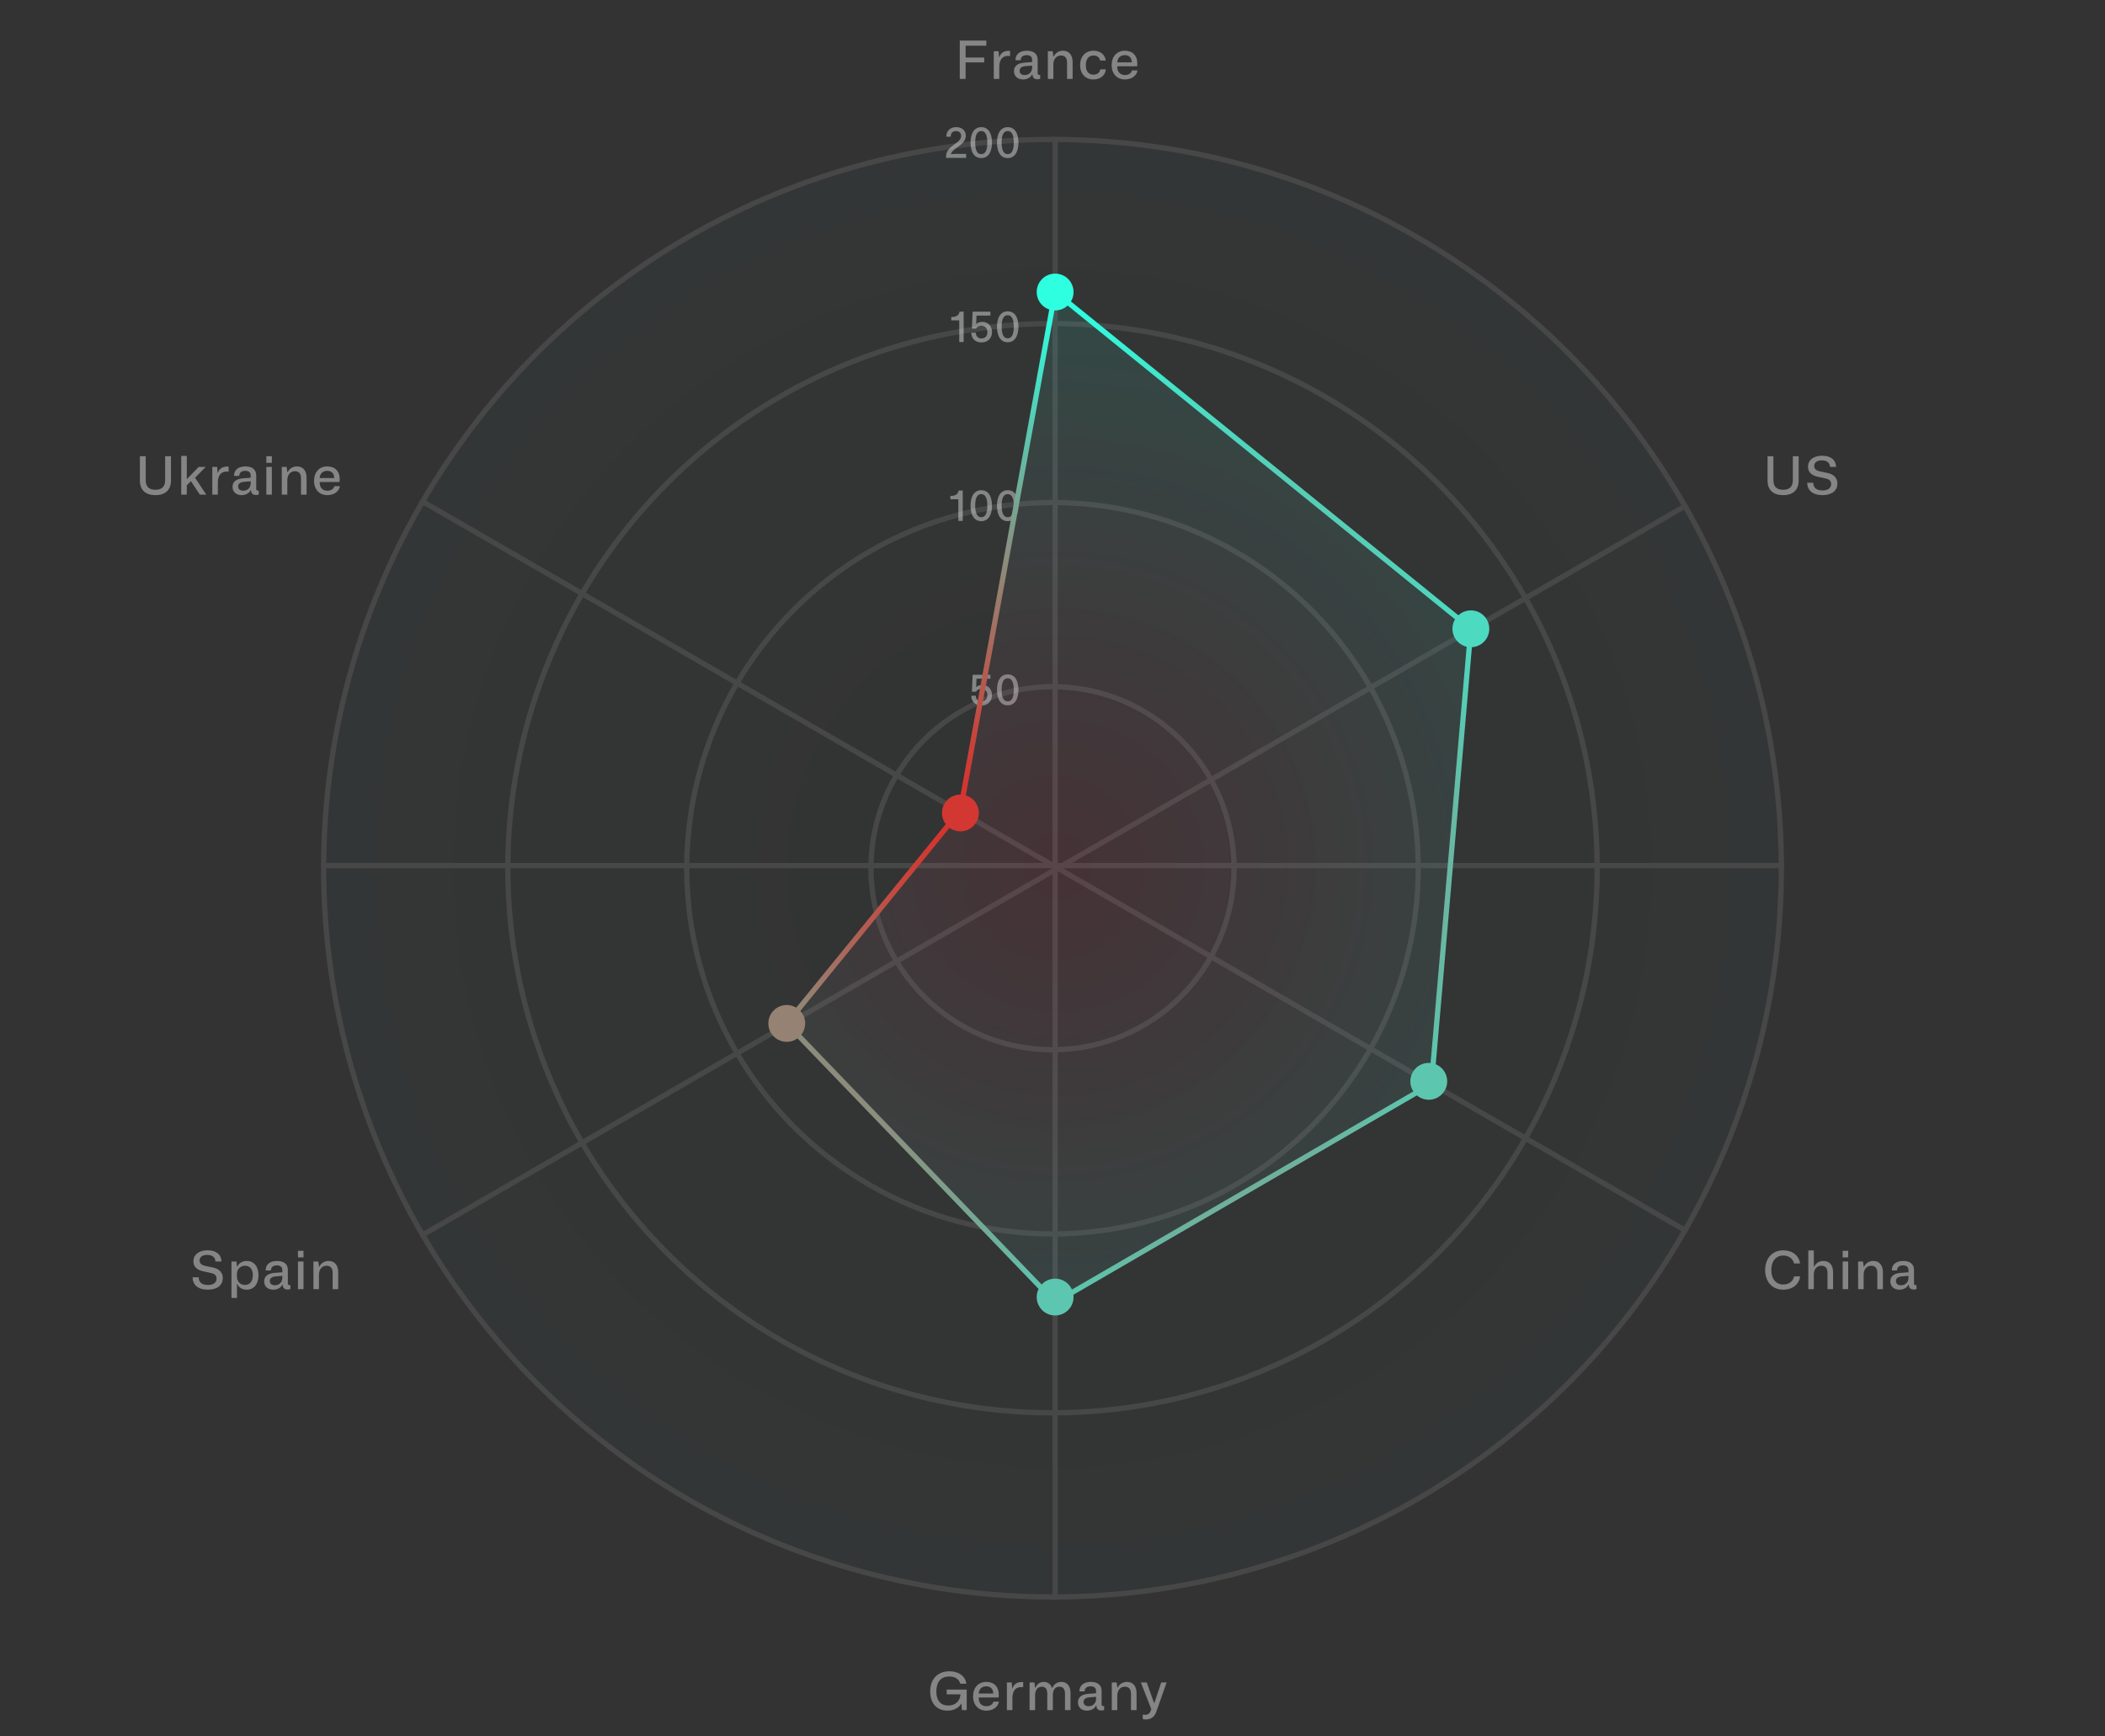 <svg width="400" height="330" viewBox="0 0 400 330" fill="none" xmlns="http://www.w3.org/2000/svg">
<rect x="0" y="0" width="400" height="330" fill="#333333" stroke="none"/>
<g opacity="0.1">
<circle cx="200" cy="165" r="138.5" fill="url(#paint0_radial_643_15226)" fill-opacity="0.2" stroke="white"/>
<circle cx="200" cy="165" r="103.5" stroke="white"/>
<circle cx="200" cy="165" r="69.5" stroke="white"/>
<circle cx="200" cy="165" r="34.5" stroke="white"/>
<line x1="61" y1="164.5" x2="339" y2="164.5" stroke="white"/>
<line x1="200.5" y1="26" x2="200.5" y2="304" stroke="white"/>
<line x1="79.873" y1="95.067" x2="320.628" y2="234.067" stroke="white"/>
<line x1="320.627" y1="95.933" x2="79.872" y2="234.933" stroke="white"/>
</g>
<path opacity="0.4" d="M181.848 29.248C181.464 29.248 181.04 29.272 180.68 29.304C181.04 28.072 183.528 27.568 183.528 25.808C183.528 24.824 182.808 24.16 181.712 24.16C180.568 24.16 179.792 24.888 179.824 25.984H180.672C180.632 25.328 181.008 24.912 181.664 24.912C182.248 24.912 182.64 25.248 182.64 25.848C182.64 27.312 179.768 27.584 179.768 29.8V30H183.592V29.248H181.848ZM186.465 30.048C187.633 30.048 188.505 29.104 188.505 27.096C188.505 25.128 187.657 24.16 186.473 24.16C185.297 24.16 184.425 25.096 184.425 27.096C184.425 29.08 185.273 30.048 186.465 30.048ZM186.457 29.296C185.713 29.296 185.313 28.584 185.313 27.072C185.313 25.72 185.649 24.904 186.465 24.904C187.201 24.904 187.617 25.592 187.617 27.12C187.617 28.472 187.281 29.296 186.457 29.296ZM191.489 30.048C192.657 30.048 193.529 29.104 193.529 27.096C193.529 25.128 192.681 24.16 191.497 24.16C190.321 24.16 189.449 25.096 189.449 27.096C189.449 29.08 190.297 30.048 191.489 30.048ZM191.481 29.296C190.737 29.296 190.337 28.584 190.337 27.072C190.337 25.72 190.673 24.904 191.489 24.904C192.225 24.904 192.641 25.592 192.641 27.12C192.641 28.472 192.305 29.296 191.481 29.296Z" fill="white"/>
<path opacity="0.4" d="M180.766 60.88H182.278V65H183.118V59.232H182.326C182.246 59.864 181.726 60.24 180.958 60.24H180.766V60.88ZM186.661 61.168C186.221 61.168 185.757 61.328 185.525 61.568L185.493 61.56L185.565 59.976H188.197V59.232H184.821L184.685 62.456H185.485C185.621 62.136 186.021 61.896 186.493 61.896C187.189 61.896 187.629 62.416 187.629 63.128C187.629 63.856 187.181 64.328 186.509 64.328C185.837 64.328 185.421 63.856 185.437 63.224H184.573C184.557 64.336 185.357 65.08 186.501 65.08C187.701 65.08 188.509 64.272 188.509 63.104C188.509 61.976 187.749 61.168 186.661 61.168ZM191.489 65.048C192.657 65.048 193.529 64.104 193.529 62.096C193.529 60.128 192.681 59.16 191.497 59.16C190.321 59.16 189.449 60.096 189.449 62.096C189.449 64.08 190.297 65.048 191.489 65.048ZM191.481 64.296C190.737 64.296 190.337 63.584 190.337 62.072C190.337 60.72 190.673 59.904 191.489 59.904C192.225 59.904 192.641 60.592 192.641 62.12C192.641 63.472 192.305 64.296 191.481 64.296Z" fill="white"/>
<path opacity="0.4" d="M180.594 94.88H182.106V99H182.946V93.232H182.154C182.074 93.864 181.554 94.24 180.786 94.24H180.594V94.88ZM186.465 99.048C187.633 99.048 188.505 98.104 188.505 96.096C188.505 94.128 187.657 93.16 186.473 93.16C185.297 93.16 184.425 94.096 184.425 96.096C184.425 98.08 185.273 99.048 186.465 99.048ZM186.457 98.296C185.713 98.296 185.313 97.584 185.313 96.072C185.313 94.72 185.649 93.904 186.465 93.904C187.201 93.904 187.617 94.592 187.617 96.12C187.617 97.472 187.281 98.296 186.457 98.296ZM191.489 99.048C192.657 99.048 193.529 98.104 193.529 96.096C193.529 94.128 192.681 93.16 191.497 93.16C190.321 93.16 189.449 94.096 189.449 96.096C189.449 98.08 190.297 99.048 191.489 99.048ZM191.481 98.296C190.737 98.296 190.337 97.584 190.337 96.072C190.337 94.72 190.673 93.904 191.489 93.904C192.225 93.904 192.641 94.592 192.641 96.12C192.641 97.472 192.305 98.296 191.481 98.296Z" fill="white"/>
<path opacity="0.4" d="M186.661 130.168C186.221 130.168 185.757 130.328 185.525 130.568L185.493 130.56L185.565 128.976H188.197V128.232H184.821L184.685 131.456H185.485C185.621 131.136 186.021 130.896 186.493 130.896C187.189 130.896 187.629 131.416 187.629 132.128C187.629 132.856 187.181 133.328 186.509 133.328C185.837 133.328 185.421 132.856 185.437 132.224H184.573C184.557 133.336 185.357 134.08 186.501 134.08C187.701 134.08 188.509 133.272 188.509 132.104C188.509 130.976 187.749 130.168 186.661 130.168ZM191.489 134.048C192.657 134.048 193.529 133.104 193.529 131.096C193.529 129.128 192.681 128.16 191.497 128.16C190.321 128.16 189.449 129.096 189.449 131.096C189.449 133.08 190.297 134.048 191.489 134.048ZM191.481 133.296C190.737 133.296 190.337 132.584 190.337 131.072C190.337 129.72 190.673 128.904 191.489 128.904C192.225 128.904 192.641 129.592 192.641 131.12C192.641 132.472 192.305 133.296 191.481 133.296Z" fill="white"/>
<path d="M182.5 154L200.5 55.5L279.5 119.5L272 206L200.5 247.5L149.5 194.5L182.5 154Z" fill="url(#paint1_radial_643_15226)" fill-opacity="0.1" stroke="url(#paint2_radial_643_15226)"/>
<path opacity="0.4" d="M182.378 15H183.488V11.86H187.028V10.93H183.488V8.68H187.428V7.71H182.378V15ZM188.837 15H189.887V12.71C189.887 11.2 190.637 10.48 191.937 10.64V9.68C190.987 9.58 190.157 9.96 189.907 10.85H189.847L189.757 9.74H188.837V15ZM192.682 13.53C192.682 14.49 193.392 15.1 194.402 15.1C195.202 15.1 195.862 14.72 196.122 14.15H196.192C196.202 14.76 196.542 15.07 197.132 15.07C197.292 15.07 197.492 15.04 197.662 14.99V14.22C197.632 14.23 197.552 14.24 197.492 14.24C197.212 14.24 197.182 14.05 197.182 13.85V11.34C197.182 10.29 196.492 9.64 195.132 9.64C193.792 9.64 192.962 10.29 192.962 11.44H193.962C193.942 10.87 194.362 10.48 195.092 10.48C195.712 10.48 196.132 10.74 196.132 11.38V11.79L194.592 11.91C193.442 12.01 192.682 12.51 192.682 13.53ZM193.752 13.46C193.752 12.96 194.082 12.63 194.912 12.57L196.132 12.47V12.82C196.132 13.66 195.572 14.26 194.712 14.26C194.132 14.26 193.752 13.97 193.752 13.46ZM199.115 15H200.165V12.24C200.165 11.24 200.735 10.55 201.605 10.55C202.345 10.55 202.765 10.98 202.765 11.9V15H203.825V11.79C203.825 10.49 203.185 9.64 202.005 9.64C201.215 9.64 200.575 10.03 200.245 10.72H200.175L200.035 9.74H199.115V15ZM210.136 13.17H209.076C208.996 13.78 208.496 14.19 207.786 14.19C206.906 14.19 206.326 13.57 206.326 12.39C206.326 11.29 206.826 10.55 207.796 10.55C208.396 10.55 208.916 10.85 209.056 11.51H210.116C210.006 10.38 209.076 9.64 207.816 9.64C206.246 9.64 205.246 10.73 205.246 12.38C205.246 14.02 206.246 15.1 207.786 15.1C209.086 15.1 210.046 14.33 210.136 13.17ZM213.759 15.1C215.039 15.1 215.979 14.41 216.159 13.39H215.099C214.979 13.9 214.479 14.26 213.769 14.26C212.869 14.26 212.279 13.67 212.309 12.6H216.079C216.109 12.44 216.119 12.2 216.119 12.01C216.119 10.59 215.239 9.64 213.749 9.64C212.249 9.64 211.239 10.72 211.239 12.38C211.239 14.03 212.259 15.1 213.759 15.1ZM212.309 11.85C212.349 11.02 212.899 10.48 213.729 10.48C214.569 10.48 215.059 10.98 215.069 11.85H212.309Z" fill="white"/>
<path opacity="0.4" d="M179.898 321.1V322.01H182.508C182.438 323.24 181.578 324.13 180.198 324.13C178.858 324.13 177.928 323.3 177.928 321.45C177.928 319.7 178.768 318.61 180.368 318.61C181.458 318.61 182.268 319.11 182.468 319.98H183.618C183.458 318.56 182.188 317.62 180.418 317.62C178.138 317.62 176.758 319.14 176.758 321.44C176.758 323.64 177.948 325.1 180.068 325.1C181.208 325.1 182.218 324.57 182.628 323.81H182.698L182.788 325H183.698V321.1H179.898ZM187.428 325.1C188.708 325.1 189.648 324.41 189.828 323.39H188.768C188.648 323.9 188.148 324.26 187.438 324.26C186.538 324.26 185.948 323.67 185.978 322.6H189.748C189.778 322.44 189.788 322.2 189.788 322.01C189.788 320.59 188.908 319.64 187.418 319.64C185.918 319.64 184.908 320.72 184.908 322.38C184.908 324.03 185.928 325.1 187.428 325.1ZM185.978 321.85C186.018 321.02 186.568 320.48 187.398 320.48C188.238 320.48 188.728 320.98 188.738 321.85H185.978ZM191.331 325H192.381V322.71C192.381 321.2 193.131 320.48 194.431 320.64V319.68C193.481 319.58 192.651 319.96 192.401 320.85H192.341L192.251 319.74H191.331V325ZM195.645 325H196.695V322.15C196.695 321.21 197.175 320.55 197.965 320.55C198.635 320.55 199.005 320.98 199.005 321.89V325H200.065V322.17C200.065 321.23 200.455 320.55 201.315 320.55C201.995 320.55 202.375 320.98 202.375 321.9V325H203.425V321.79C203.425 320.47 202.805 319.64 201.685 319.64C200.955 319.64 200.295 320.01 199.985 320.76H199.895C199.665 320.1 199.125 319.64 198.365 319.64C197.645 319.64 197.095 319.99 196.775 320.72H196.695L196.555 319.74H195.645V325ZM204.831 323.53C204.831 324.49 205.541 325.1 206.551 325.1C207.351 325.1 208.011 324.72 208.271 324.15H208.341C208.351 324.76 208.691 325.07 209.281 325.07C209.441 325.07 209.641 325.04 209.811 324.99V324.22C209.781 324.23 209.701 324.24 209.641 324.24C209.361 324.24 209.331 324.05 209.331 323.85V321.34C209.331 320.29 208.641 319.64 207.281 319.64C205.941 319.64 205.111 320.29 205.111 321.44H206.111C206.091 320.87 206.511 320.48 207.241 320.48C207.861 320.48 208.281 320.74 208.281 321.38V321.79L206.741 321.91C205.591 322.01 204.831 322.51 204.831 323.53ZM205.901 323.46C205.901 322.96 206.231 322.63 207.061 322.57L208.281 322.47V322.82C208.281 323.66 207.721 324.26 206.861 324.26C206.281 324.26 205.901 323.97 205.901 323.46ZM211.264 325H212.314V322.24C212.314 321.24 212.884 320.55 213.754 320.55C214.494 320.55 214.914 320.98 214.914 321.9V325H215.974V321.79C215.974 320.49 215.334 319.64 214.154 319.64C213.364 319.64 212.724 320.03 212.394 320.72H212.324L212.184 319.74H211.264V325ZM216.789 319.74L218.769 324.8L218.639 325.17C218.489 325.61 218.149 325.89 217.599 325.89C217.439 325.89 217.279 325.87 217.149 325.82V326.69C217.279 326.74 217.489 326.78 217.719 326.78C218.649 326.78 219.359 326.36 219.739 325.28L221.689 319.74H220.659L219.359 323.65H219.299L217.909 319.74H216.789Z" fill="white"/>
<path opacity="0.4" d="M335.88 91.34C335.88 93.19 337.04 94.1 338.83 94.1C340.83 94.1 341.79 92.99 341.79 91.34V86.71H340.68V91.29C340.68 92.38 340.13 93.08 338.84 93.08C337.71 93.08 336.99 92.55 336.99 91.29V86.71H335.88V91.34ZM344.556 91.74H343.406C343.426 93.12 344.376 94.1 346.316 94.1C348.056 94.1 349.146 93.28 349.146 91.9C349.146 90.55 348.096 90.04 347.196 89.87L345.936 89.61C345.476 89.51 344.736 89.32 344.736 88.55C344.736 87.91 345.266 87.49 346.176 87.49C347.086 87.49 347.706 87.88 347.756 88.74H348.896C348.876 87.46 347.936 86.61 346.236 86.61C344.616 86.61 343.566 87.44 343.566 88.7C343.566 90.2 344.976 90.53 345.716 90.67L346.886 90.93C347.206 91 347.966 91.16 347.966 92C347.966 92.72 347.366 93.21 346.336 93.21C345.186 93.21 344.586 92.7 344.556 91.74Z" fill="white"/>
<path opacity="0.4" d="M26.58 91.34C26.58 93.19 27.74 94.1 29.53 94.1C31.53 94.1 32.49 92.99 32.49 91.34V86.71H31.38V91.29C31.38 92.38 30.83 93.08 29.54 93.08C28.41 93.08 27.69 92.55 27.69 91.29V86.71H26.58V91.34ZM34.437 94H35.497V92.24L36.277 91.44L37.977 94H39.187L37.067 90.79L39.087 88.74H37.747L35.497 91.07V86.64H34.437V94ZM40.342 94H41.392V91.71C41.392 90.2 42.142 89.48 43.442 89.64V88.68C42.492 88.58 41.662 88.96 41.412 89.85H41.352L41.262 88.74H40.342V94ZM44.187 92.53C44.187 93.49 44.897 94.1 45.907 94.1C46.707 94.1 47.367 93.72 47.627 93.15H47.697C47.707 93.76 48.047 94.07 48.637 94.07C48.797 94.07 48.997 94.04 49.167 93.99V93.22C49.137 93.23 49.057 93.24 48.997 93.24C48.717 93.24 48.687 93.05 48.687 92.85V90.34C48.687 89.29 47.997 88.64 46.637 88.64C45.297 88.64 44.467 89.29 44.467 90.44H45.467C45.447 89.87 45.867 89.48 46.597 89.48C47.217 89.48 47.637 89.74 47.637 90.38V90.79L46.097 90.91C44.947 91.01 44.187 91.51 44.187 92.53ZM45.257 92.46C45.257 91.96 45.587 91.63 46.417 91.57L47.637 91.47V91.82C47.637 92.66 47.077 93.26 46.217 93.26C45.637 93.26 45.257 92.97 45.257 92.46ZM50.61 87.96H51.66V86.71H50.61V87.96ZM50.61 94H51.66V88.74H50.61V94ZM53.547 94H54.597V91.24C54.597 90.24 55.167 89.55 56.037 89.55C56.777 89.55 57.197 89.98 57.197 90.9V94H58.257V90.79C58.257 89.49 57.617 88.64 56.437 88.64C55.647 88.64 55.007 89.03 54.677 89.72H54.607L54.467 88.74H53.547V94ZM62.197 94.1C63.477 94.1 64.417 93.41 64.597 92.39H63.537C63.417 92.9 62.917 93.26 62.207 93.26C61.307 93.26 60.717 92.67 60.747 91.6H64.517C64.547 91.44 64.557 91.2 64.557 91.01C64.557 89.59 63.677 88.64 62.187 88.64C60.687 88.64 59.677 89.72 59.677 91.38C59.677 93.03 60.697 94.1 62.197 94.1ZM60.747 90.85C60.787 90.02 61.337 89.48 62.167 89.48C63.007 89.48 63.497 89.98 63.507 90.85H60.747Z" fill="white"/>
<path opacity="0.4" d="M342.06 242.57H340.92C340.72 243.5 339.99 244.11 338.85 244.11C337.47 244.11 336.59 243.06 336.59 241.36C336.59 239.68 337.47 238.61 338.87 238.61C339.9 238.61 340.69 239.18 340.92 240.12H342.06C341.84 238.6 340.59 237.62 338.87 237.62C336.8 237.62 335.42 239.13 335.42 241.36C335.42 243.6 336.78 245.1 338.87 245.1C340.59 245.1 341.87 244.11 342.06 242.57ZM343.62 245H344.67V242.21C344.67 241.22 345.23 240.55 346.11 240.55C346.85 240.55 347.27 240.98 347.27 241.89V245H348.33V241.78C348.33 240.48 347.68 239.64 346.51 239.64C345.73 239.64 345.07 240.02 344.75 240.7H344.67V237.64H343.62V245ZM350.15 238.96H351.2V237.71H350.15V238.96ZM350.15 245H351.2V239.74H350.15V245ZM353.087 245H354.137V242.24C354.137 241.24 354.707 240.55 355.577 240.55C356.317 240.55 356.737 240.98 356.737 241.9V245H357.797V241.79C357.797 240.49 357.157 239.64 355.977 239.64C355.187 239.64 354.547 240.03 354.217 240.72H354.147L354.007 239.74H353.087V245ZM359.207 243.53C359.207 244.49 359.917 245.1 360.927 245.1C361.727 245.1 362.387 244.72 362.647 244.15H362.717C362.727 244.76 363.067 245.07 363.657 245.07C363.817 245.07 364.017 245.04 364.187 244.99V244.22C364.157 244.23 364.077 244.24 364.017 244.24C363.737 244.24 363.707 244.05 363.707 243.85V241.34C363.707 240.29 363.017 239.64 361.657 239.64C360.317 239.64 359.487 240.29 359.487 241.44H360.487C360.467 240.87 360.887 240.48 361.617 240.48C362.237 240.48 362.657 240.74 362.657 241.38V241.79L361.117 241.91C359.967 242.01 359.207 242.51 359.207 243.53ZM360.277 243.46C360.277 242.96 360.607 242.63 361.437 242.57L362.657 242.47V242.82C362.657 243.66 362.097 244.26 361.237 244.26C360.657 244.26 360.277 243.97 360.277 243.46Z" fill="white"/>
<path opacity="0.4" d="M37.743 242.74H36.593C36.614 244.12 37.563 245.1 39.504 245.1C41.243 245.1 42.334 244.28 42.334 242.9C42.334 241.55 41.283 241.04 40.383 240.87L39.123 240.61C38.663 240.51 37.923 240.32 37.923 239.55C37.923 238.91 38.453 238.49 39.364 238.49C40.273 238.49 40.894 238.88 40.944 239.74H42.084C42.063 238.46 41.123 237.61 39.423 237.61C37.803 237.61 36.754 238.44 36.754 239.7C36.754 241.2 38.163 241.53 38.904 241.67L40.074 241.93C40.394 242 41.154 242.16 41.154 243C41.154 243.72 40.553 244.21 39.523 244.21C38.373 244.21 37.773 243.7 37.743 242.74ZM43.982 246.67H45.032V244.03H45.112C45.362 244.68 46.022 245.1 46.872 245.1C48.222 245.1 49.122 244.06 49.122 242.35C49.122 240.7 48.262 239.64 46.892 239.64C46.052 239.64 45.372 240.06 45.112 240.69H45.032L44.932 239.74H43.982V246.67ZM45.032 242.09C45.032 241.21 45.672 240.55 46.572 240.55C47.452 240.55 48.042 241.17 48.042 242.34C48.042 243.45 47.512 244.2 46.552 244.2C45.672 244.2 45.032 243.57 45.032 242.66V242.09ZM50.2 243.53C50.2 244.49 50.91 245.1 51.92 245.1C52.72 245.1 53.38 244.72 53.64 244.15H53.71C53.72 244.76 54.06 245.07 54.65 245.07C54.81 245.07 55.01 245.04 55.18 244.99V244.22C55.15 244.23 55.07 244.24 55.01 244.24C54.73 244.24 54.7 244.05 54.7 243.85V241.34C54.7 240.29 54.01 239.64 52.65 239.64C51.31 239.64 50.48 240.29 50.48 241.44H51.48C51.46 240.87 51.88 240.48 52.61 240.48C53.23 240.48 53.65 240.74 53.65 241.38V241.79L52.11 241.91C50.96 242.01 50.2 242.51 50.2 243.53ZM51.27 243.46C51.27 242.96 51.6 242.63 52.43 242.57L53.65 242.47V242.82C53.65 243.66 53.09 244.26 52.23 244.26C51.65 244.26 51.27 243.97 51.27 243.46ZM56.623 238.96H57.673V237.71H56.623V238.96ZM56.623 245H57.673V239.74H56.623V245ZM59.56 245H60.61V242.24C60.61 241.24 61.18 240.55 62.05 240.55C62.79 240.55 63.21 240.98 63.21 241.9V245H64.27V241.79C64.27 240.49 63.63 239.64 62.45 239.64C61.66 239.64 61.02 240.03 60.69 240.72H60.62L60.48 239.74H59.56V245Z" fill="white"/>
<circle cx="200.5" cy="55.5" r="3.5" fill="#2FFFE1"/>
<circle cx="279.5" cy="119.5" r="3.5" fill="#4CDAC1"/>
<circle cx="271.5" cy="205.5" r="3.5" fill="#5DC6AF"/>
<circle cx="200.5" cy="246.5" r="3.5" fill="#5DC6B0"/>
<circle cx="149.5" cy="194.5" r="3.5" fill="#958273"/>
<circle cx="182.5" cy="154.5" r="3.5" fill="#D33731"/>
<defs>
<radialGradient id="paint0_radial_643_15226" cx="0" cy="0" r="1" gradientUnits="userSpaceOnUse" gradientTransform="translate(200 165) rotate(90) scale(139)">
<stop/>
<stop offset="1" stop-color="#4CDAC1"/>
</radialGradient>
<radialGradient id="paint1_radial_643_15226" cx="0" cy="0" r="1" gradientUnits="userSpaceOnUse" gradientTransform="translate(201 164.5) rotate(-90) scale(103.5 103.5)">
<stop stop-color="#F82B57"/>
<stop offset="0.51" stop-color="#928E96"/>
<stop offset="1" stop-color="#30EDD3"/>
</radialGradient>
<radialGradient id="paint2_radial_643_15226" cx="0" cy="0" r="1" gradientUnits="userSpaceOnUse" gradientTransform="translate(200 164) rotate(90) scale(105 105)">
<stop stop-color="#FF0000"/>
<stop offset="0.495" stop-color="#987E6F"/>
<stop offset="1" stop-color="#2EFEE1"/>
</radialGradient>
</defs>
</svg>
